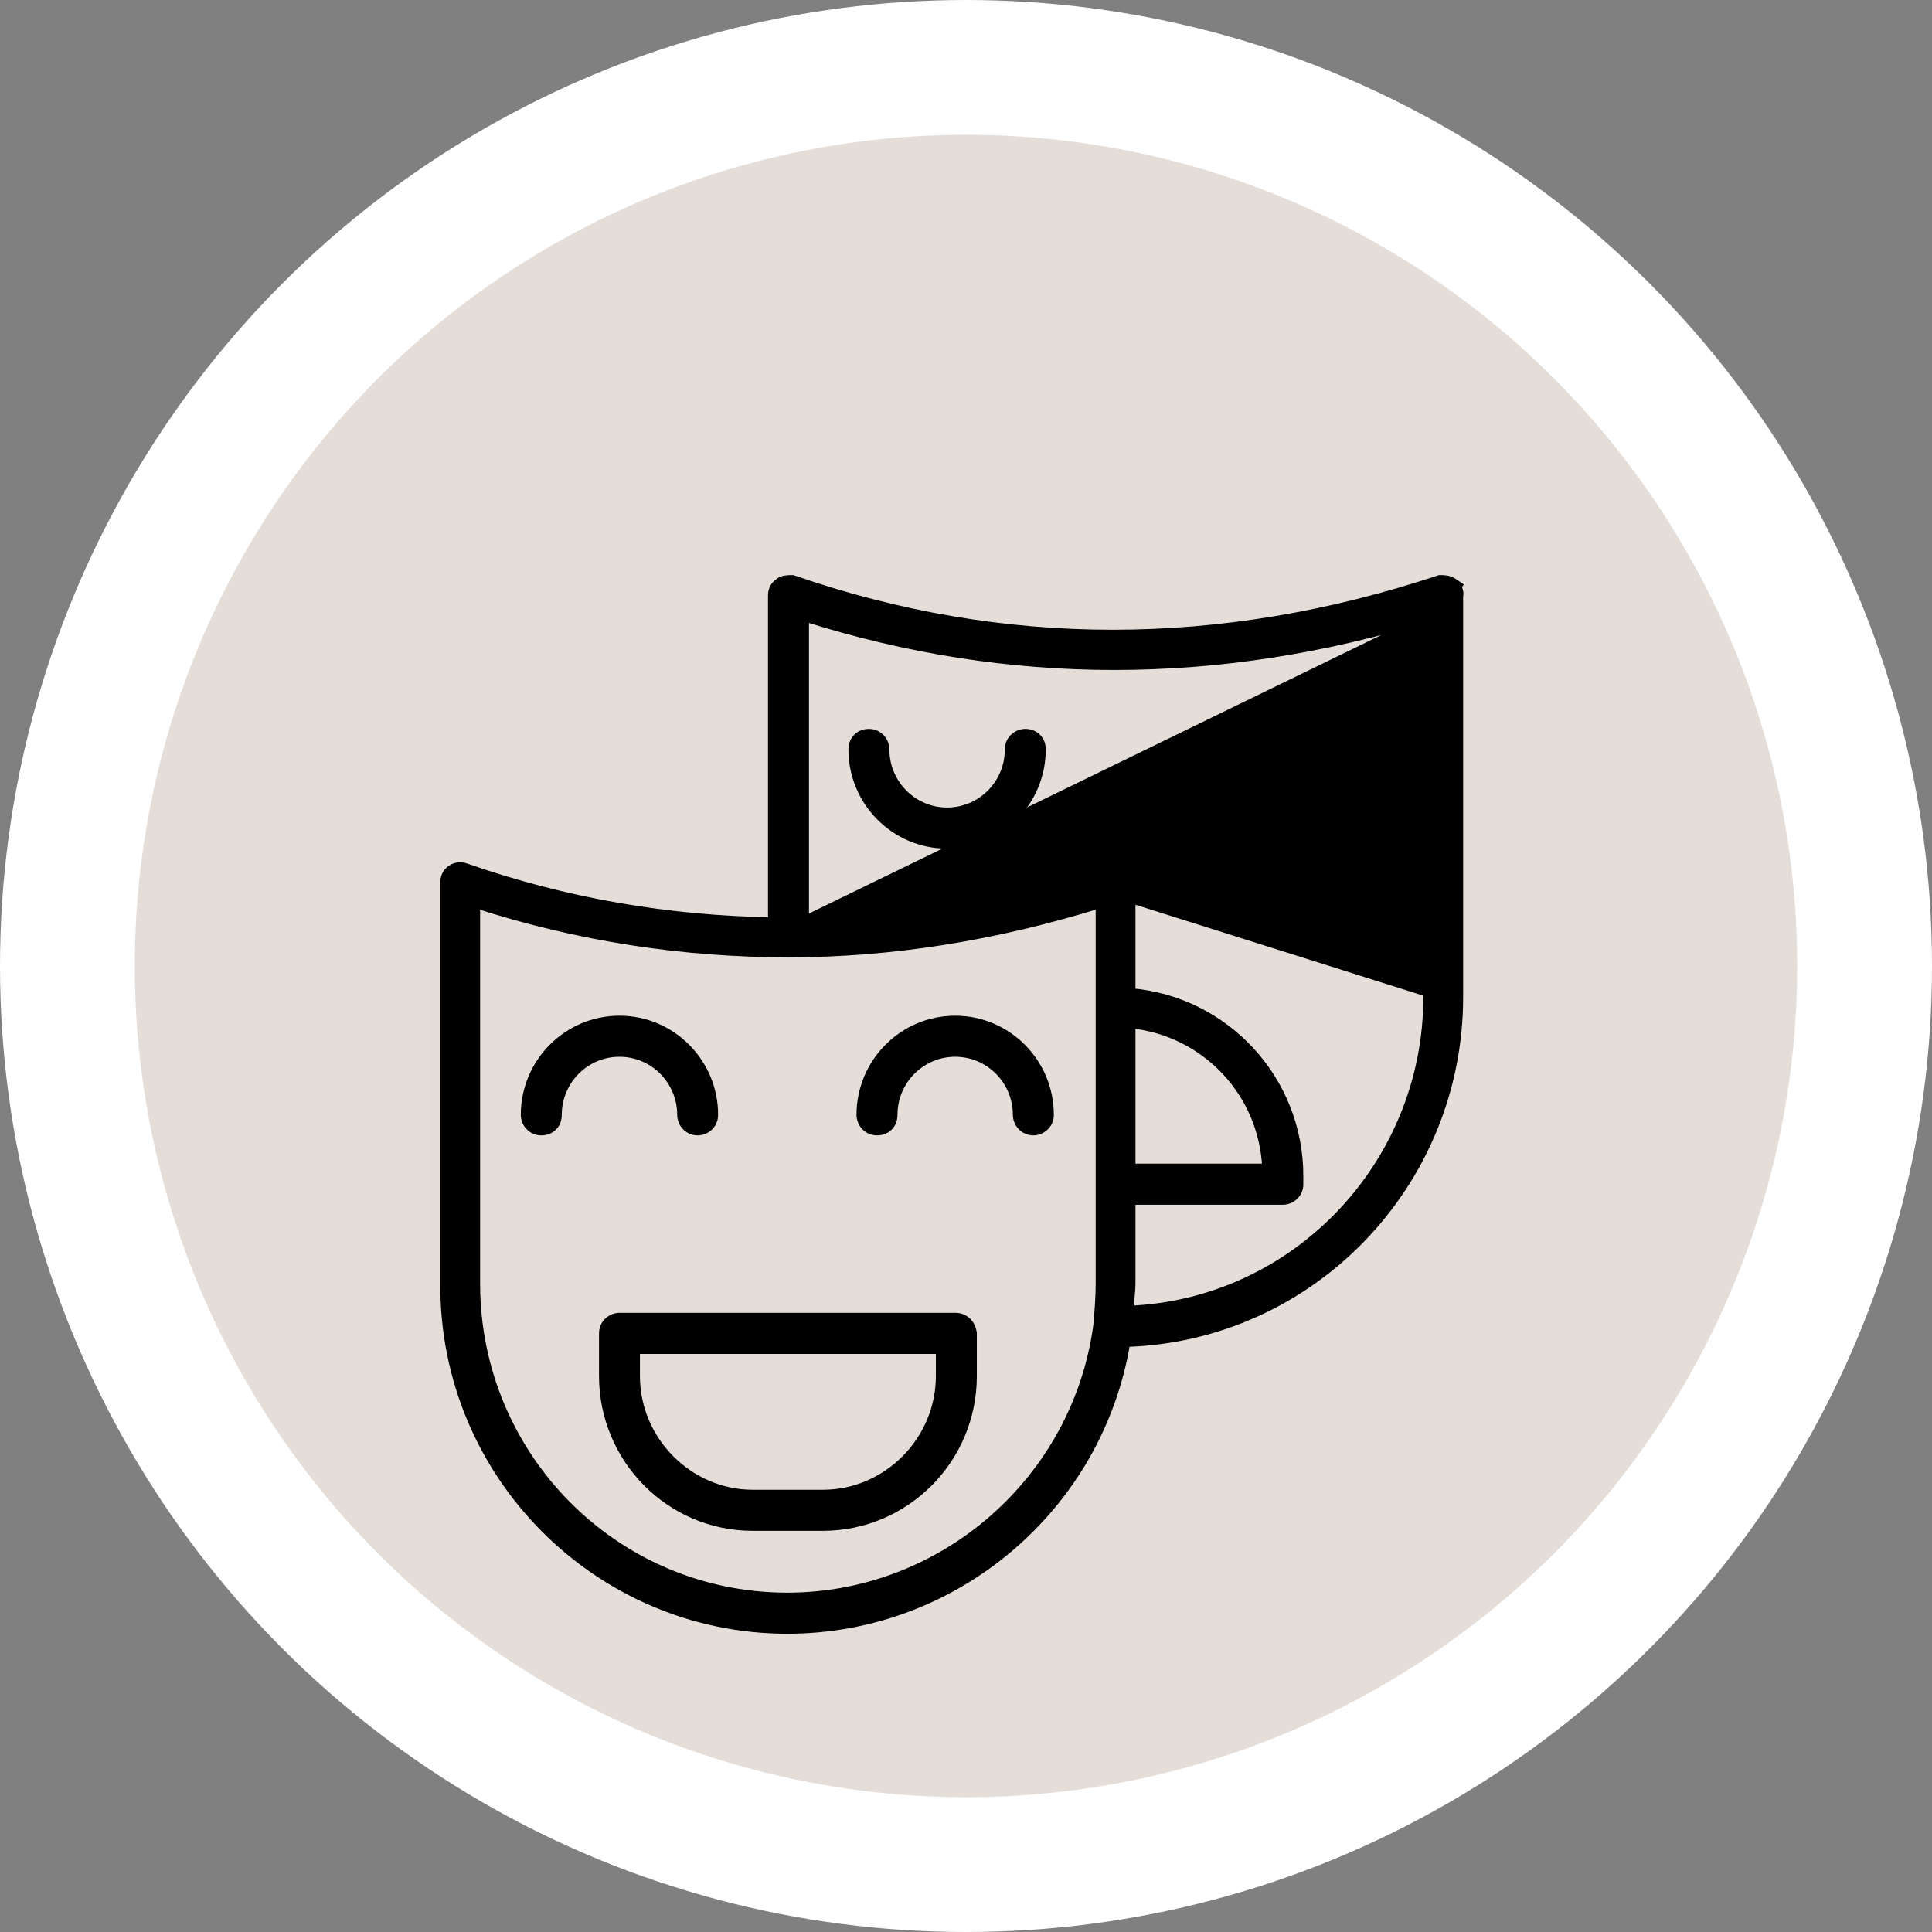 <svg width="43" height="43" viewBox="0 0 43 43" fill="none" xmlns="http://www.w3.org/2000/svg">
<rect x="0" y="0" width="43" height="43" fill="#808080" stroke="none"/>
<circle cx="21.5" cy="21.5" r="20" fill="#E5DED8" stroke="white" stroke-width="3"/>
<path d="M15.172 24.813C15.172 24.99 15.312 25.17 15.527 25.17C15.705 25.17 15.883 25.029 15.883 24.813C15.883 23.652 14.944 22.706 13.787 22.706C12.631 22.706 11.691 23.652 11.691 24.813C11.691 24.99 11.832 25.17 12.047 25.17C12.147 25.17 12.238 25.137 12.304 25.07C12.37 25.004 12.403 24.913 12.403 24.813C12.403 24.044 13.024 23.42 13.787 23.42C14.551 23.42 15.172 24.044 15.172 24.813Z" fill="black" stroke="black" stroke-width="0.2"/>
<path d="M23.355 24.813V24.813C23.355 23.652 22.415 22.706 21.259 22.706C20.103 22.706 19.163 23.652 19.163 24.813C19.163 24.99 19.303 25.17 19.519 25.17C19.619 25.17 19.709 25.137 19.776 25.07C19.841 25.004 19.875 24.913 19.875 24.813C19.875 24.044 20.496 23.42 21.259 23.42C22.022 23.42 22.643 24.044 22.643 24.813C22.643 24.99 22.784 25.17 22.999 25.17C23.176 25.17 23.355 25.029 23.355 24.813Z" fill="black" stroke="black" stroke-width="0.2"/>
<path d="M21.641 29.676V29.668L21.64 29.66C21.624 29.565 21.584 29.48 21.517 29.417C21.449 29.353 21.36 29.319 21.26 29.319H21.259H13.788C13.611 29.319 13.432 29.461 13.432 29.676V30.628C13.432 32.458 14.908 33.971 16.756 33.971H18.317C20.138 33.971 21.641 32.485 21.641 30.628V29.676ZM20.929 30.628C20.929 32.066 19.745 33.257 18.317 33.257H16.756C15.328 33.257 14.143 32.066 14.143 30.628V30.034H20.929L20.929 30.628Z" fill="black" stroke="black" stroke-width="0.2"/>
<path d="M17.905 20.492H18.128C18.263 20.466 18.42 20.466 18.542 20.466H18.547C18.619 20.466 18.691 20.46 18.769 20.454L18.771 20.454C18.846 20.447 18.926 20.441 19.007 20.441C19.066 20.441 19.131 20.435 19.203 20.428L19.206 20.428C19.272 20.422 19.343 20.415 19.41 20.415C19.496 20.403 19.576 20.396 19.651 20.39L19.662 20.389C19.742 20.383 19.814 20.377 19.886 20.365L19.895 20.363H19.903C19.959 20.363 20.016 20.358 20.081 20.352L20.089 20.351C20.153 20.345 20.225 20.338 20.304 20.338C20.379 20.325 20.46 20.313 20.54 20.3L20.543 20.3C20.625 20.287 20.707 20.274 20.782 20.262L20.79 20.261H20.799C20.941 20.261 21.06 20.237 21.188 20.211L21.194 20.21L21.194 20.21C21.278 20.198 21.358 20.18 21.441 20.16L21.443 20.16C21.524 20.141 21.61 20.121 21.703 20.108L22.08 20.032C22.171 20.006 22.262 19.986 22.35 19.967L22.351 19.967C22.441 19.947 22.527 19.929 22.613 19.904L22.616 19.903L22.616 19.903C22.669 19.89 22.728 19.877 22.785 19.864L22.786 19.864C22.844 19.851 22.9 19.838 22.949 19.826C23.048 19.801 23.148 19.77 23.251 19.738L23.252 19.737C23.352 19.706 23.456 19.673 23.56 19.647C23.599 19.634 23.645 19.62 23.688 19.608L23.688 19.608L17.905 20.492ZM17.905 20.492L17.905 13.729C22.448 15.173 27.114 15.172 31.804 13.728L17.905 20.492ZM32.417 13.052L32.435 13.03L32.344 12.968C32.241 12.9 32.138 12.9 32.064 12.9L32.058 12.9H32.041L32.026 12.905C27.159 14.52 22.319 14.519 17.658 12.905L17.642 12.9H17.626L17.623 12.9C17.586 12.9 17.535 12.9 17.486 12.908C17.439 12.915 17.379 12.931 17.332 12.973C17.226 13.049 17.193 13.16 17.193 13.257V20.516C14.908 20.481 12.6 20.096 10.366 19.314L10.366 19.314L10.365 19.313C10.266 19.28 10.155 19.278 10.047 19.351L10.047 19.351C9.935 19.426 9.9 19.54 9.9 19.64V28.57C9.874 32.82 13.322 36.262 17.523 36.262C21.255 36.262 24.45 33.539 25.055 29.878C29.166 29.755 32.465 26.357 32.465 22.188V13.271C32.48 13.209 32.467 13.15 32.446 13.104C32.438 13.085 32.428 13.068 32.417 13.052ZM17.523 35.547H17.505C13.68 35.537 10.586 32.421 10.586 28.57V20.112C12.884 20.858 15.229 21.207 17.549 21.207C19.846 21.207 22.166 20.833 24.486 20.111V28.57C24.486 28.873 24.461 29.177 24.435 29.486C23.98 32.935 21.003 35.547 17.523 35.547ZM24.262 19.429C24.115 19.474 23.967 19.519 23.812 19.571L31.779 22.087V22.188C31.779 25.934 28.831 29.006 25.146 29.161V29.136V29.008C25.146 28.936 25.152 28.869 25.159 28.798L25.159 28.796C25.165 28.726 25.172 28.652 25.172 28.57V26.714H28.552C28.729 26.714 28.908 26.572 28.908 26.357V26.177C28.908 24.02 27.253 22.272 25.172 22.095V19.64C25.172 19.523 25.098 19.422 25.041 19.363C25.014 19.337 24.987 19.324 24.965 19.315C24.959 19.313 24.954 19.311 24.949 19.309C24.937 19.304 24.927 19.301 24.912 19.293L24.891 19.282H24.867H24.842H24.816H24.739H24.723L24.707 19.288C24.555 19.339 24.41 19.383 24.262 19.428L24.262 19.429ZM25.172 25.999V22.786C26.827 22.957 28.12 24.308 28.193 25.999H25.172Z" fill="black" stroke="black" stroke-width="0.2"/>
<path d="M28.578 18.762C29.734 18.762 30.674 17.816 30.674 16.655C30.674 16.478 30.533 16.297 30.318 16.297C30.14 16.297 29.962 16.439 29.962 16.655C29.962 17.424 29.341 18.047 28.578 18.047C27.814 18.047 27.193 17.424 27.193 16.655C27.193 16.478 27.053 16.297 26.837 16.297C26.66 16.297 26.482 16.439 26.482 16.655C26.482 17.816 27.421 18.762 28.578 18.762Z" fill="black" stroke="black" stroke-width="0.2"/>
<path d="M22.82 16.323C22.642 16.323 22.464 16.465 22.464 16.68C22.464 17.449 21.843 18.073 21.079 18.073C20.316 18.073 19.695 17.449 19.695 16.68C19.695 16.503 19.555 16.323 19.339 16.323C19.24 16.323 19.149 16.357 19.083 16.423C19.017 16.489 18.983 16.58 18.983 16.68C18.983 17.842 19.923 18.788 21.079 18.788C22.236 18.788 23.175 17.842 23.175 16.68C23.175 16.58 23.142 16.489 23.076 16.423C23.01 16.357 22.919 16.323 22.82 16.323Z" fill="black" stroke="black" stroke-width="0.2"/>
</svg>
